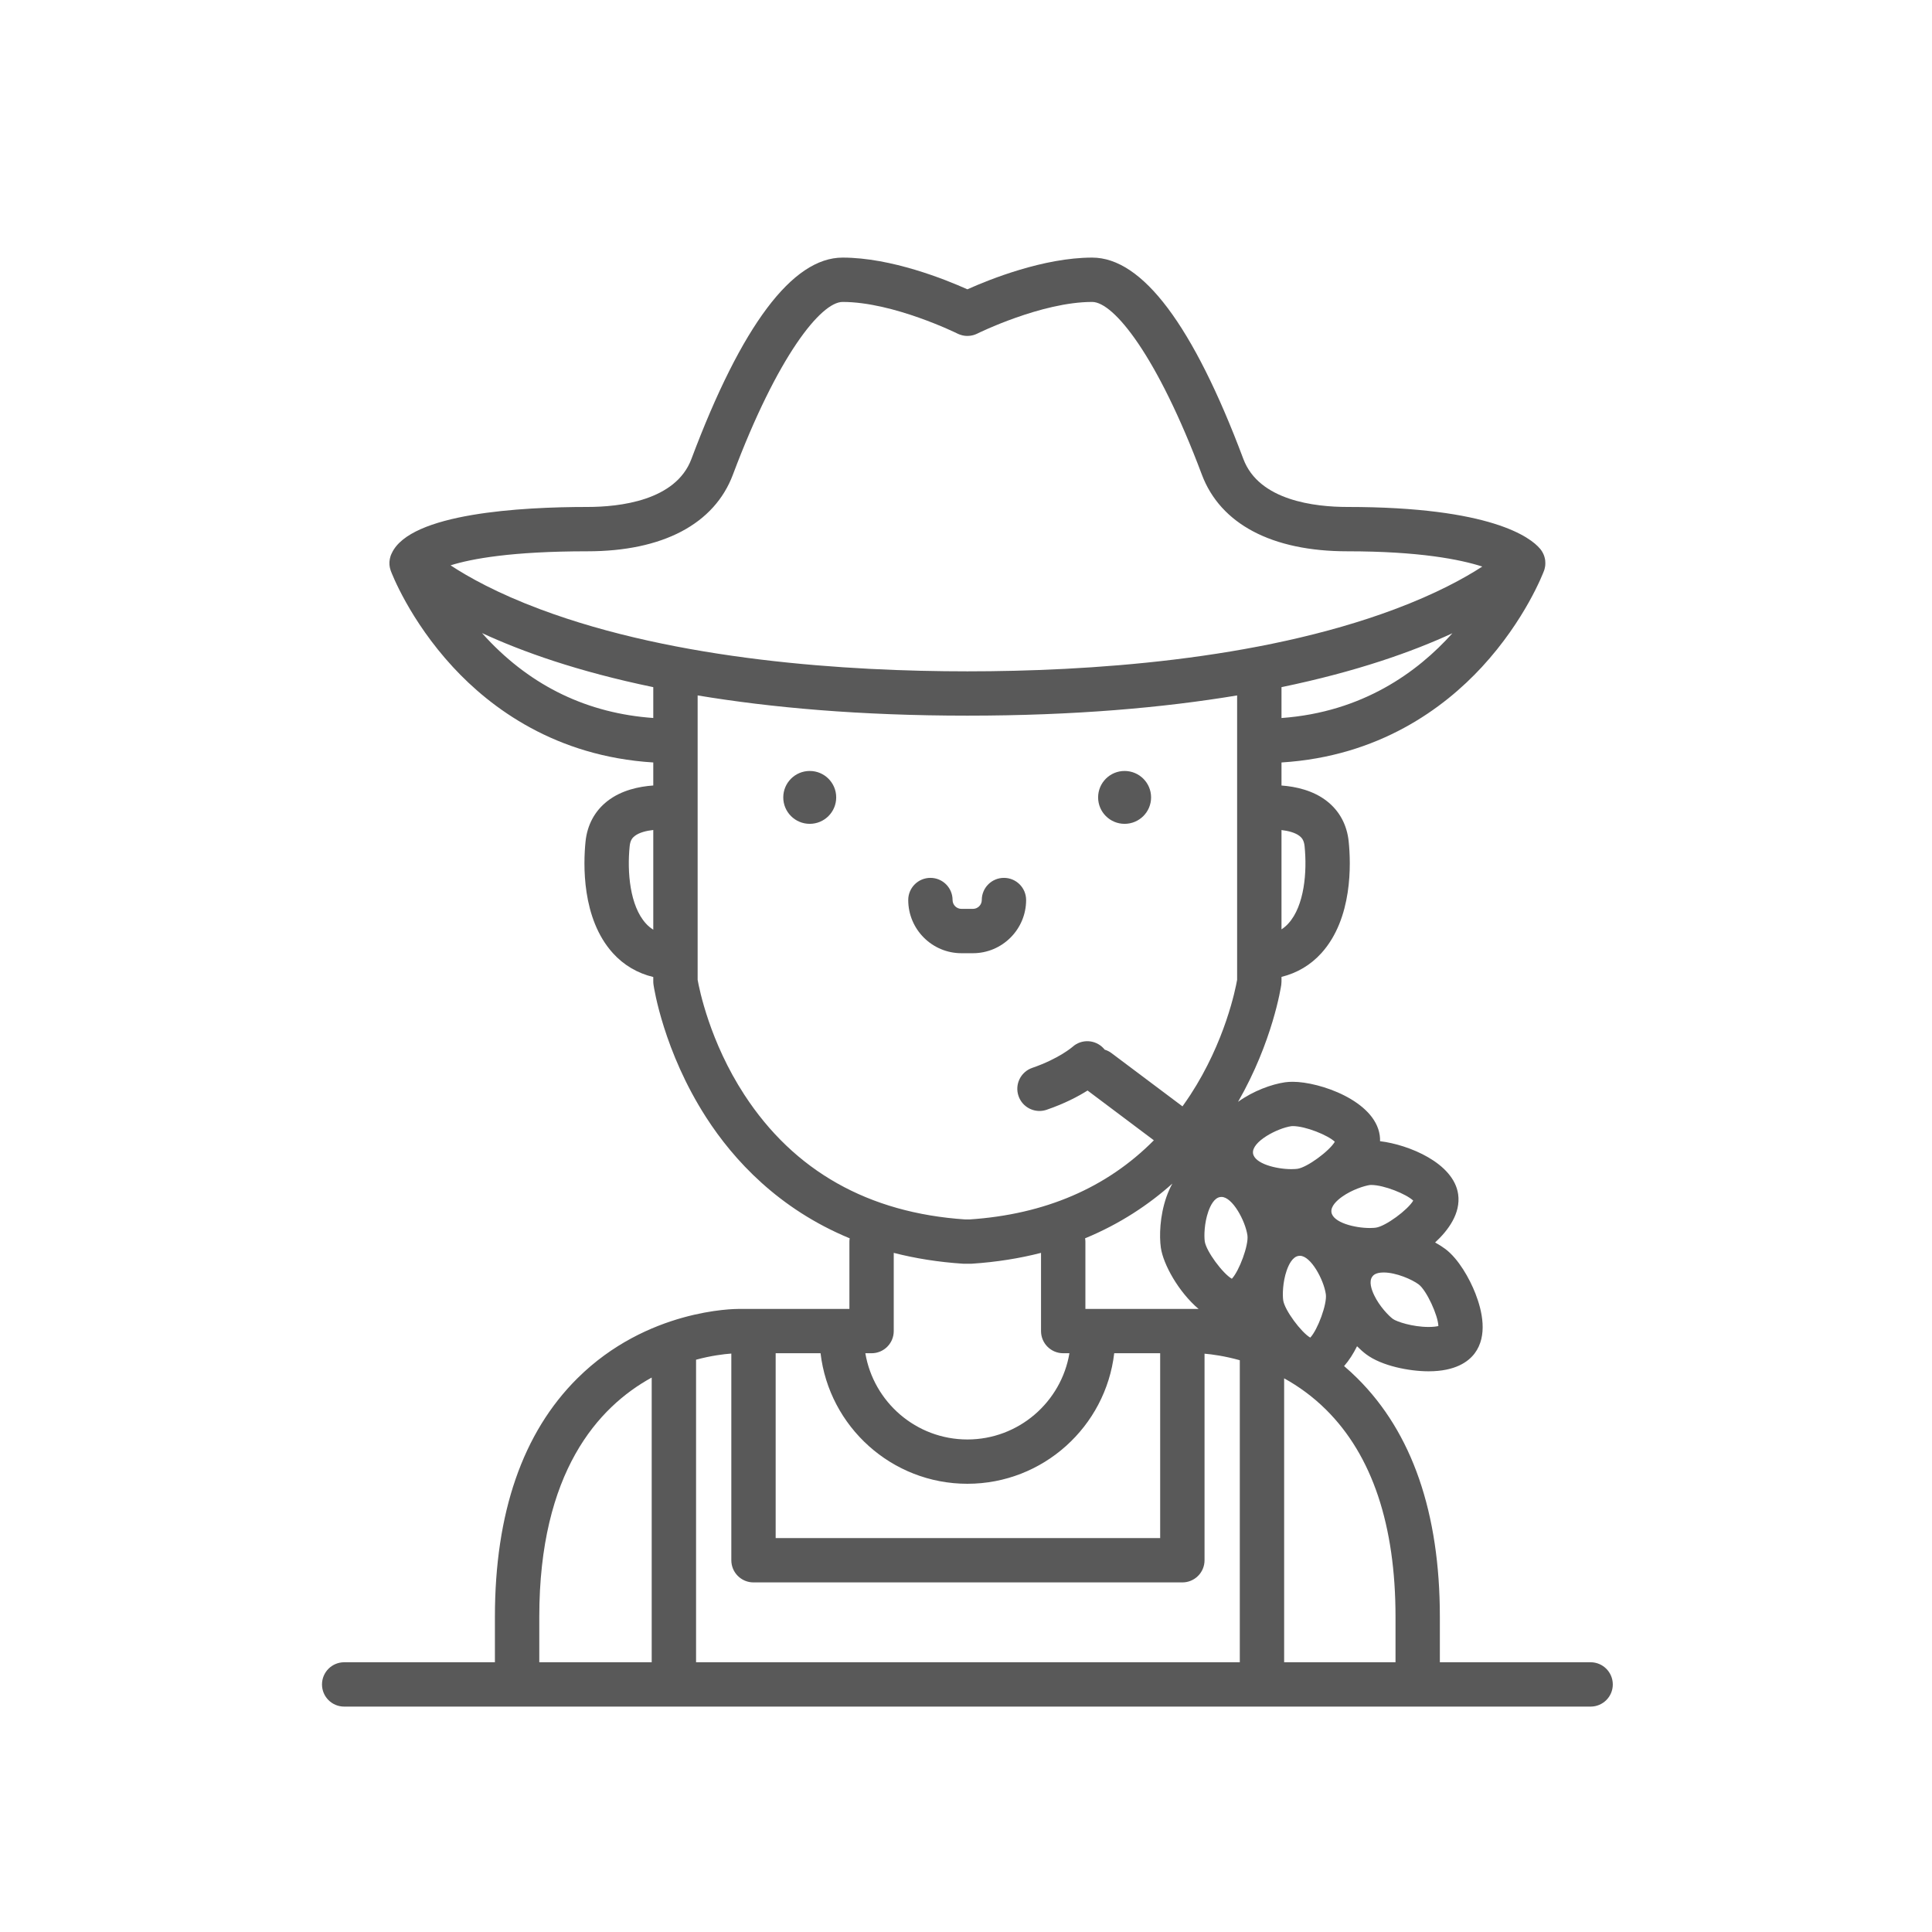 <svg width="60" height="60" viewBox="0 0 60 60" fill="none" xmlns="http://www.w3.org/2000/svg">
<rect width="60" height="60" fill="none"/>
<path d="M49.398 51.623H44.716V50.213C44.716 46.983 43.854 44.491 42.154 42.804C42.019 42.669 41.881 42.543 41.742 42.425C41.898 42.247 42.032 42.035 42.144 41.809C42.246 41.911 42.343 41.996 42.428 42.059C42.911 42.422 43.772 42.587 44.367 42.587C45.203 42.587 45.606 42.284 45.797 42.03C46.205 41.486 46.035 40.72 45.821 40.172C45.638 39.705 45.296 39.096 44.886 38.788C44.796 38.721 44.689 38.653 44.569 38.586C44.974 38.212 45.369 37.682 45.284 37.088C45.146 36.119 43.748 35.547 42.859 35.441C42.86 35.381 42.858 35.321 42.849 35.26C42.696 34.183 40.983 33.596 40.146 33.596C40.064 33.596 39.985 33.601 39.911 33.611C39.492 33.671 38.925 33.877 38.449 34.218C39.524 32.346 39.779 30.661 39.791 30.584C39.795 30.552 39.798 30.519 39.798 30.486V30.338C40.282 30.219 40.702 29.97 41.037 29.6C42.012 28.521 41.955 26.819 41.885 26.137C41.833 25.618 41.598 25.183 41.206 24.878C40.778 24.544 40.237 24.427 39.798 24.395V23.679C42.83 23.491 44.842 21.99 46.019 20.717C47.371 19.253 47.926 17.791 47.949 17.729C47.951 17.725 47.952 17.721 47.953 17.718C47.958 17.704 47.962 17.691 47.966 17.678C47.968 17.669 47.97 17.661 47.972 17.652C47.975 17.64 47.978 17.628 47.98 17.616C47.982 17.607 47.984 17.597 47.985 17.587C47.987 17.577 47.988 17.567 47.989 17.556C47.993 17.514 47.993 17.471 47.989 17.429C47.989 17.419 47.988 17.409 47.987 17.399C47.985 17.389 47.983 17.38 47.982 17.369C47.98 17.358 47.978 17.347 47.975 17.336C47.973 17.327 47.971 17.318 47.968 17.309C47.965 17.297 47.962 17.285 47.958 17.273C47.955 17.265 47.952 17.257 47.949 17.249C47.945 17.237 47.94 17.225 47.935 17.214C47.931 17.205 47.928 17.197 47.923 17.189C47.918 17.178 47.913 17.168 47.907 17.157C47.902 17.148 47.897 17.14 47.892 17.131C47.886 17.122 47.881 17.113 47.875 17.104C47.868 17.095 47.861 17.085 47.855 17.076C47.852 17.072 47.85 17.069 47.848 17.066C47.84 17.056 47.832 17.047 47.823 17.036C47.823 17.036 47.823 17.036 47.823 17.036C47.534 16.696 46.322 15.744 41.844 15.744C40.846 15.744 39.1 15.551 38.614 14.255C37.057 10.104 35.477 8 33.918 8C32.411 8 30.724 8.679 30.043 8.985C29.362 8.679 27.676 8 26.168 8C24.61 8 23.03 10.104 21.472 14.255C20.986 15.551 19.24 15.744 18.242 15.744C16.199 15.744 12.738 15.934 12.166 17.183C12.153 17.21 12.14 17.237 12.131 17.265C12.131 17.265 12.131 17.265 12.131 17.265C12.13 17.266 12.13 17.266 12.13 17.267C12.121 17.293 12.114 17.32 12.109 17.348C12.107 17.355 12.106 17.361 12.105 17.369C12.1 17.393 12.097 17.418 12.095 17.444C12.095 17.447 12.095 17.45 12.094 17.453C12.093 17.482 12.093 17.51 12.095 17.539C12.096 17.544 12.097 17.55 12.097 17.556C12.1 17.578 12.103 17.601 12.107 17.623C12.109 17.631 12.11 17.638 12.112 17.645C12.118 17.669 12.125 17.693 12.133 17.717C12.134 17.721 12.135 17.724 12.136 17.727C12.136 17.728 12.136 17.729 12.137 17.729C12.16 17.791 12.715 19.253 14.068 20.717C15.244 21.99 17.256 23.491 20.288 23.679V24.394C19.846 24.425 19.297 24.54 18.864 24.878C18.472 25.183 18.237 25.618 18.184 26.137C18.115 26.819 18.058 28.521 19.033 29.6C19.371 29.974 19.798 30.224 20.288 30.342V30.486C20.288 30.519 20.291 30.552 20.296 30.585C20.308 30.668 20.607 32.647 21.932 34.704C22.782 36.023 24.179 37.544 26.388 38.457C26.383 38.492 26.379 38.527 26.379 38.563V40.65H22.933C22.819 40.651 20.098 40.654 17.932 42.804C16.232 44.491 15.37 46.983 15.37 50.213V51.623H10.689C10.308 51.623 10 51.932 10 52.312C10 52.692 10.308 53 10.689 53H49.398C49.778 53 50.087 52.692 50.087 52.312C50.086 51.931 49.778 51.623 49.398 51.623ZM43.339 50.213V51.623H39.88V42.805C40.317 43.047 40.764 43.364 41.184 43.781C42.614 45.2 43.339 47.364 43.339 50.213ZM30.043 46.08C32.394 46.08 34.337 44.305 34.603 42.026H36.03V47.767H24.089V42.026H25.483C25.75 44.305 27.692 46.08 30.043 46.08ZM37.524 37.629C37.591 37.436 37.71 37.201 37.895 37.175C37.909 37.173 37.923 37.172 37.936 37.172C38.274 37.172 38.676 37.916 38.74 38.365C38.783 38.669 38.483 39.475 38.256 39.713C37.971 39.548 37.459 38.857 37.415 38.553C37.391 38.385 37.4 37.985 37.524 37.629ZM39.959 39.457C40.026 39.264 40.145 39.029 40.33 39.003C40.344 39.001 40.358 39 40.371 39C40.709 39 41.111 39.743 41.175 40.193C41.219 40.497 40.919 41.303 40.691 41.541C40.407 41.375 39.894 40.685 39.851 40.381C39.827 40.213 39.835 39.813 39.959 39.457ZM36.051 38.747C36.125 39.265 36.6 40.121 37.223 40.651C37.189 40.65 37.166 40.65 37.158 40.65H33.708V38.563C33.708 38.527 33.704 38.492 33.698 38.457C34.79 38.006 35.682 37.407 36.409 36.757C36.338 36.885 36.276 37.025 36.223 37.176C36.016 37.77 36.001 38.394 36.051 38.747ZM23.4 49.143H36.719C37.1 49.143 37.408 48.835 37.408 48.455V42.04C37.644 42.06 38.033 42.112 38.503 42.243V51.623H21.617V42.227C22.091 42.099 22.481 42.053 22.712 42.036V48.455C22.712 48.835 23.02 49.143 23.4 49.143ZM44.367 41.21C43.864 41.21 43.369 41.044 43.255 40.959C43.119 40.856 42.842 40.568 42.678 40.228C42.589 40.044 42.507 39.794 42.619 39.645C42.619 39.645 42.619 39.645 42.619 39.645C42.619 39.645 42.619 39.645 42.619 39.644C42.645 39.61 42.715 39.518 42.971 39.518C43.358 39.518 43.852 39.734 44.059 39.889C44.303 40.073 44.66 40.85 44.67 41.181C44.609 41.196 44.509 41.21 44.367 41.21ZM42.729 38.126C42.7 38.13 42.637 38.137 42.541 38.137C42.071 38.137 41.395 37.967 41.349 37.647C41.323 37.462 41.516 37.282 41.682 37.164C41.99 36.946 42.372 36.826 42.541 36.802C42.543 36.802 42.556 36.8 42.582 36.8C42.984 36.8 43.674 37.083 43.889 37.286C43.724 37.571 43.033 38.083 42.729 38.126ZM40.106 34.974C40.108 34.974 40.121 34.972 40.147 34.972C40.549 34.972 41.239 35.255 41.454 35.458C41.288 35.743 40.597 36.255 40.294 36.298C40.265 36.302 40.201 36.309 40.105 36.309C39.635 36.309 38.96 36.139 38.914 35.819C38.863 35.457 39.671 35.036 40.106 34.974ZM40.359 25.963C40.426 26.015 40.496 26.093 40.515 26.277C40.597 27.079 40.509 28.131 40.014 28.677C39.948 28.751 39.876 28.811 39.798 28.862V25.778C40.01 25.803 40.223 25.857 40.359 25.963ZM39.798 22.299V21.34C42.136 20.856 43.865 20.24 45.106 19.666C44.024 20.874 42.316 22.116 39.798 22.299ZM18.242 17.121C20.58 17.121 22.186 16.275 22.762 14.738C24.145 11.054 25.497 9.377 26.168 9.377C27.742 9.377 29.716 10.35 29.735 10.36C29.741 10.363 29.748 10.365 29.754 10.368C29.761 10.372 29.769 10.375 29.776 10.378C29.79 10.384 29.804 10.389 29.818 10.394C29.824 10.396 29.83 10.398 29.837 10.4C29.852 10.405 29.868 10.409 29.884 10.413C29.889 10.415 29.894 10.415 29.899 10.417C29.916 10.42 29.932 10.423 29.949 10.426C29.954 10.426 29.96 10.427 29.965 10.428C29.982 10.429 29.998 10.431 30.014 10.432C30.021 10.432 30.028 10.432 30.034 10.432C30.049 10.432 30.064 10.432 30.079 10.431C30.088 10.431 30.096 10.43 30.104 10.429C30.118 10.428 30.131 10.427 30.145 10.425C30.154 10.423 30.163 10.421 30.173 10.419C30.185 10.417 30.198 10.415 30.21 10.412C30.219 10.409 30.229 10.406 30.238 10.404C30.251 10.4 30.263 10.396 30.275 10.392C30.284 10.389 30.293 10.385 30.301 10.382C30.314 10.377 30.326 10.371 30.339 10.365C30.343 10.363 30.347 10.362 30.351 10.36C30.371 10.35 32.344 9.377 33.918 9.377C34.59 9.377 35.942 11.054 37.324 14.738C37.901 16.275 39.506 17.121 41.844 17.121C44.062 17.121 45.336 17.37 46.034 17.595C45.477 17.956 44.596 18.441 43.309 18.922C39.057 20.514 33.748 20.849 30.043 20.849C26.338 20.849 21.029 20.514 16.778 18.922C15.444 18.423 14.545 17.921 13.993 17.557C14.637 17.354 15.889 17.121 18.242 17.121ZM15.114 19.82C15.065 19.767 15.017 19.714 14.97 19.661C16.211 20.236 17.943 20.855 20.288 21.34V22.298C18.26 22.154 16.521 21.324 15.114 19.82ZM20.056 28.677C19.561 28.131 19.473 27.079 19.555 26.277C19.573 26.094 19.643 26.017 19.709 25.965C19.848 25.855 20.07 25.8 20.288 25.776V28.872C20.204 28.819 20.126 28.756 20.056 28.677ZM23.118 34.001C22.04 32.348 21.716 30.711 21.666 30.43V21.597C23.937 21.975 26.701 22.225 30.043 22.225C33.386 22.225 36.149 21.975 38.42 21.597V30.429C38.37 30.715 38.045 32.349 36.969 34.001C36.889 34.123 36.806 34.242 36.723 34.359L34.52 32.706C34.454 32.656 34.382 32.621 34.307 32.598C34.297 32.585 34.287 32.573 34.276 32.561C34.019 32.28 33.586 32.258 33.305 32.514C33.301 32.517 32.883 32.88 32.059 33.163C31.699 33.286 31.507 33.678 31.631 34.037C31.729 34.323 31.996 34.502 32.282 34.502C32.357 34.502 32.432 34.49 32.506 34.464C33.067 34.272 33.488 34.048 33.775 33.867L35.834 35.413C34.371 36.889 32.452 37.715 30.107 37.871H29.979C26.97 37.67 24.661 36.368 23.118 34.001ZM29.912 39.246C29.927 39.247 29.942 39.247 29.957 39.247H30.13C30.145 39.247 30.16 39.247 30.174 39.246C30.955 39.195 31.671 39.078 32.33 38.909V41.338C32.33 41.718 32.638 42.026 33.019 42.026H33.212C32.957 43.544 31.633 44.704 30.043 44.704C28.453 44.704 27.13 43.544 26.874 42.026H27.068C27.448 42.026 27.756 41.718 27.756 41.338V38.909C28.415 39.078 29.131 39.195 29.912 39.246ZM16.748 50.213C16.748 45.723 18.572 43.696 20.239 42.781V51.623H16.748V50.213Z" fill="#595959"/>
<path d="M25.147 25.585C25.601 25.585 25.969 25.218 25.969 24.764C25.969 24.31 25.601 23.943 25.147 23.943C24.693 23.943 24.325 24.31 24.325 24.764C24.325 25.218 24.693 25.585 25.147 25.585Z" fill="#595959"/>
<path d="M34.925 25.585C35.379 25.585 35.748 25.218 35.748 24.764C35.748 24.31 35.379 23.943 34.925 23.943C34.471 23.943 34.103 24.31 34.103 24.764C34.103 25.218 34.471 25.585 34.925 25.585Z" fill="#595959"/>
<path d="M31.867 27.951C31.867 27.571 31.559 27.263 31.178 27.263C30.798 27.263 30.49 27.571 30.49 27.951C30.49 28.103 30.366 28.226 30.214 28.226H29.859C29.707 28.226 29.583 28.103 29.583 27.951C29.583 27.571 29.275 27.263 28.895 27.263C28.514 27.263 28.206 27.571 28.206 27.951C28.206 28.862 28.947 29.603 29.859 29.603H30.214C31.125 29.603 31.867 28.862 31.867 27.951Z" fill="#595959"/>
</svg>
